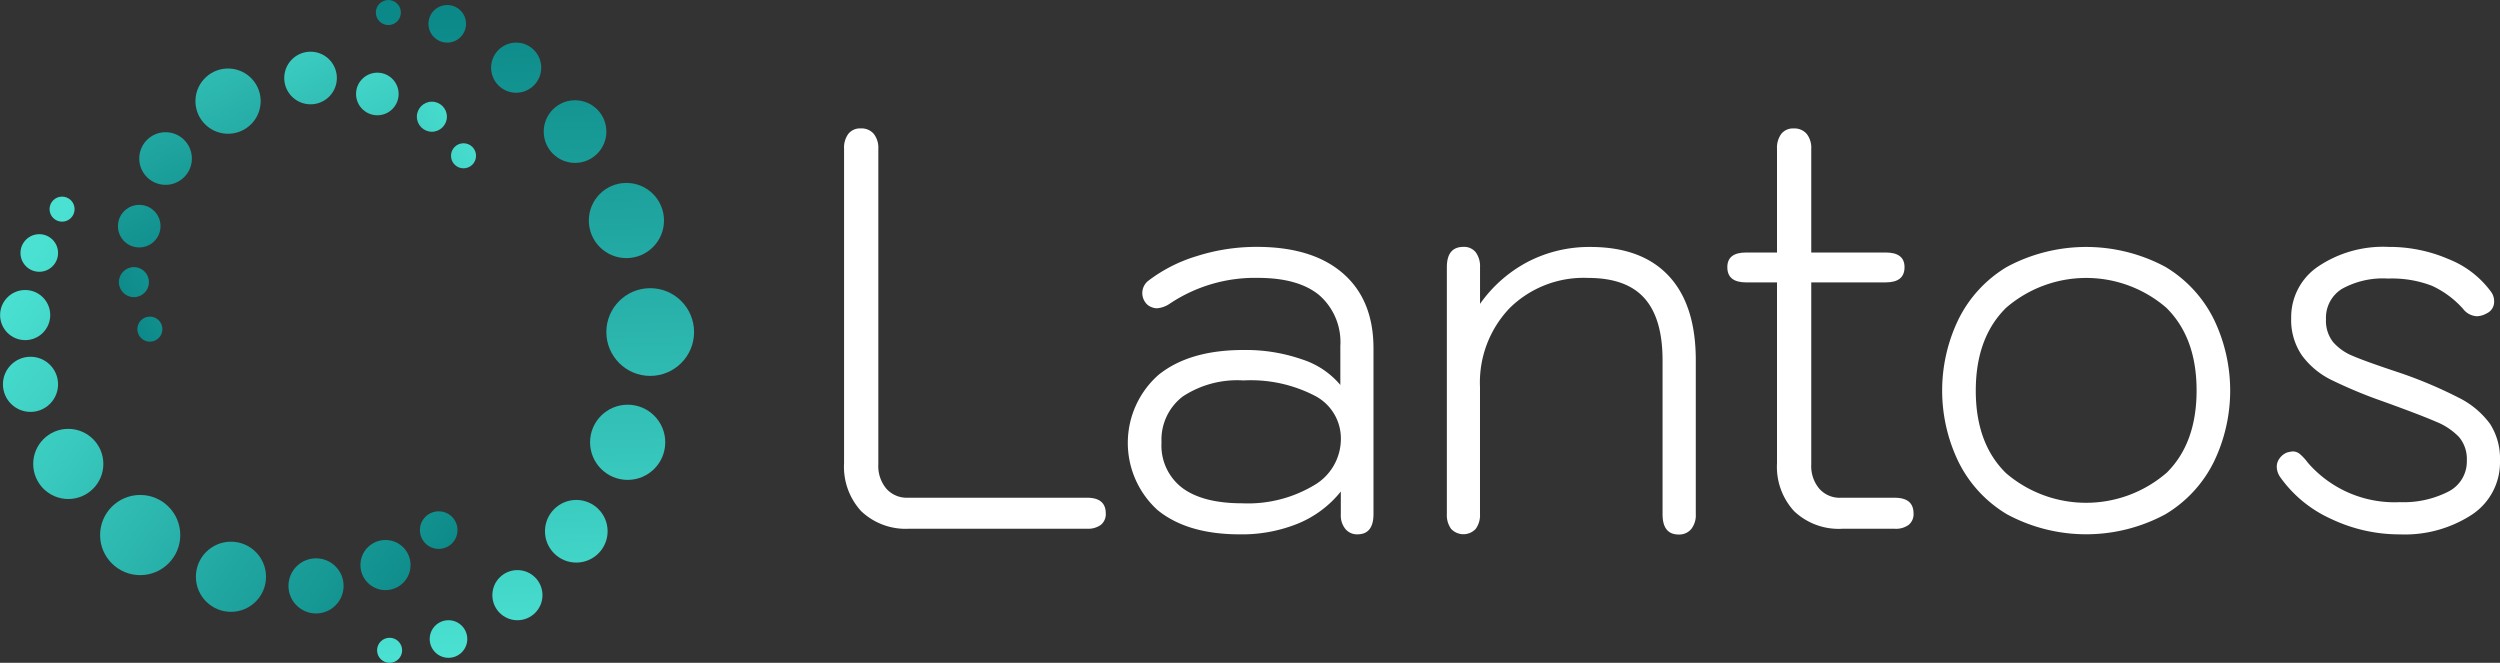 <svg xmlns="http://www.w3.org/2000/svg" xmlns:xlink="http://www.w3.org/1999/xlink" width="264.019" height="70" viewBox="0 0 264.019 70"><rect x="0" y="0" width="264.019" height="70" fill="#333333" stroke="none"/><defs><style>.a{fill:#fff;}.b{fill:url(#a);}.c{fill:url(#b);}.d{fill:url(#c);}.e{fill:url(#d);}.f{fill:url(#e);}.g{fill:url(#f);}.h{fill:url(#g);}.i{fill:url(#h);}.j{fill:url(#i);}.k{fill:url(#j);}.l{fill:url(#k);}.m{fill:url(#l);}.n{fill:url(#m);}.o{fill:url(#n);}.p{fill:url(#o);}.q{fill:url(#p);}.r{fill:url(#q);}.s{fill:url(#r);}.t{fill:url(#s);}.u{fill:url(#t);}.v{fill:url(#u);}.w{fill:url(#v);}.x{fill:url(#w);}.y{fill:url(#x);}.z{fill:url(#y);}.aa{fill:url(#z);}.ab{fill:url(#aa);}.ac{fill:url(#ab);}.ad{fill:url(#ac);}.ae{fill:url(#ad);}</style><linearGradient id="a" x1="0.416" y1="-3.524" x2="0.578" y2="4.239" gradientUnits="objectBoundingBox"><stop offset="0" stop-color="#088484"/><stop offset="0.99" stop-color="#4ae1d2"/></linearGradient><linearGradient id="b" x1="0.477" y1="-0.581" x2="0.855" y2="17.532" xlink:href="#a"/><linearGradient id="c" x1="0.476" y1="-0.623" x2="1.044" y2="26.547" xlink:href="#a"/><linearGradient id="d" x1="0.464" y1="-1.214" x2="0.748" y2="12.371" xlink:href="#a"/><linearGradient id="e" x1="0.45" y1="-1.91" x2="0.677" y2="8.958" xlink:href="#a"/><linearGradient id="f" x1="0.433" y1="-2.705" x2="0.622" y2="6.351" xlink:href="#a"/><linearGradient id="g" x1="0.136" y1="-16.94" x2="0.514" y2="1.173" xlink:href="#a"/><linearGradient id="h" x1="-0.055" y1="-26.061" x2="0.512" y2="1.108" xlink:href="#a"/><linearGradient id="i" x1="0.244" y1="-11.734" x2="0.528" y2="1.85" xlink:href="#a"/><linearGradient id="j" x1="0.316" y1="-8.288" x2="0.543" y2="2.58" xlink:href="#a"/><linearGradient id="k" x1="0.371" y1="-5.654" x2="0.561" y2="3.402" xlink:href="#a"/><linearGradient id="l" x1="-2.439" y1="2.233" x2="3.346" y2="-1.178" xlink:href="#a"/><linearGradient id="m" x1="-13.158" y1="8.553" x2="1.881" y2="-0.314" xlink:href="#a"/><linearGradient id="n" x1="-10.675" y1="7.089" x2="1.863" y2="-0.304" xlink:href="#a"/><linearGradient id="o" x1="-6.67" y1="4.727" x2="2.179" y2="-0.49" xlink:href="#a"/><linearGradient id="p" x1="-4.494" y1="3.445" x2="2.668" y2="-0.778" xlink:href="#a"/><linearGradient id="q" x1="-0.845" y1="1.293" x2="14.194" y2="-7.574" xlink:href="#a"/><linearGradient id="r" x1="-0.911" y1="1.333" x2="11.627" y2="-6.061" xlink:href="#a"/><linearGradient id="s" x1="-1.165" y1="1.481" x2="7.685" y2="-3.736" xlink:href="#a"/><linearGradient id="t" x1="-1.78" y1="1.844" x2="5.382" y2="-2.379" xlink:href="#a"/><linearGradient id="u" x1="3.521" y1="2.65" x2="-2.088" y2="-1.341" xlink:href="#a"/><linearGradient id="v" x1="12.271" y1="8.875" x2="0.306" y2="0.362" xlink:href="#a"/><linearGradient id="w" x1="18.379" y1="13.22" x2="0.431" y2="0.451" xlink:href="#a"/><linearGradient id="x" x1="8.93" y1="6.497" x2="-0.044" y2="0.113" xlink:href="#a"/><linearGradient id="y" x1="7.508" y1="5.486" x2="-0.652" y2="-0.32" xlink:href="#a"/><linearGradient id="z" x1="5.113" y1="3.782" x2="-1.299" y2="-0.78" xlink:href="#a"/><linearGradient id="aa" x1="1.734" y1="1.378" x2="-10.231" y2="-7.134" xlink:href="#a"/><linearGradient id="ab" x1="1.801" y1="1.426" x2="-7.173" y2="-4.959" xlink:href="#a"/><linearGradient id="ac" x1="2.322" y1="1.796" x2="-5.838" y2="-4.009" xlink:href="#a"/><linearGradient id="ad" x1="2.813" y1="2.146" x2="-3.598" y2="-2.416" xlink:href="#a"/></defs><path class="a" d="M492.889,134.849a6.914,6.914,0,0,1-1.809-5.058V96.582A2.463,2.463,0,0,1,491.531,95a1.571,1.571,0,0,1,1.3-.574,1.7,1.7,0,0,1,1.385.574,2.378,2.378,0,0,1,.482,1.578v33.334a3.709,3.709,0,0,0,.847,2.559,2.881,2.881,0,0,0,2.262.956h18.932q1.98,0,1.979,1.666a1.451,1.451,0,0,1-.509,1.191,2.271,2.271,0,0,1-1.47.417H497.976A6.829,6.829,0,0,1,492.889,134.849Z" transform="translate(-401.94 -80.864)"/><path class="a" d="M650.908,187.631a9.579,9.579,0,0,1,.113-14.281q3.252-2.62,8.961-2.62a18.065,18.065,0,0,1,6.164.983,8.791,8.791,0,0,1,4.069,2.708v-4.108a6.581,6.581,0,0,0-2.205-5.354q-2.2-1.843-6.5-1.845a16.162,16.162,0,0,0-9.328,2.737,2.751,2.751,0,0,1-1.357.476,1.694,1.694,0,0,1-.957-.356,1.661,1.661,0,0,1,0-2.5,15.988,15.988,0,0,1,5.164-2.648,20.777,20.777,0,0,1,6.362-.983q5.88,0,9.1,2.8t3.222,7.915v17.5q0,2.142-1.7,2.144a1.588,1.588,0,0,1-1.272-.574,2.257,2.257,0,0,1-.479-1.517v-2.432a11.283,11.283,0,0,1-4.468,3.362,15.73,15.73,0,0,1-6.219,1.161Q654.043,190.192,650.908,187.631Zm16.481-2.587a5.657,5.657,0,0,0,2.883-4.911,5.072,5.072,0,0,0-2.714-4.551,14.7,14.7,0,0,0-7.576-1.637,10.438,10.438,0,0,0-6.416,1.7,5.747,5.747,0,0,0-2.236,4.849,5.617,5.617,0,0,0,2.179,4.79q2.179,1.635,6.353,1.637A13.6,13.6,0,0,0,667.389,185.044Z" transform="translate(-528.665 -133.768)"/><path class="a" d="M824.423,189.616a2.464,2.464,0,0,1-.453-1.578V161.974q0-2.142,1.753-2.144a1.572,1.572,0,0,1,1.3.574,2.5,2.5,0,0,1,.451,1.578v3.867a14.306,14.306,0,0,1,5.089-4.463,14.089,14.089,0,0,1,6.559-1.547q5.427,0,8.282,3.06t2.855,8.9v16.255a2.354,2.354,0,0,1-.482,1.578,1.65,1.65,0,0,1-1.327.574q-1.7,0-1.7-2.144V171.8q0-4.4-1.912-6.546t-5.951-2.144a11.112,11.112,0,0,0-8.283,3.184,11.365,11.365,0,0,0-3.134,8.353v13.386a2.466,2.466,0,0,1-.451,1.578,1.776,1.776,0,0,1-2.6,0Z" transform="translate(-671.171 -133.758)"/><path class="a" d="M1104.343,188.119a13.288,13.288,0,0,1-5.145-5.594,17.278,17.278,0,0,1,0-14.939,13.3,13.3,0,0,1,5.145-5.594,17.692,17.692,0,0,1,16.734,0,13.332,13.332,0,0,1,5.146,5.594,17.311,17.311,0,0,1,0,14.939,13.324,13.324,0,0,1-5.146,5.594,17.623,17.623,0,0,1-16.734,0Zm16.828-4.345q3.195-3.125,3.2-8.718t-3.2-8.749a12.937,12.937,0,0,0-16.92.008q-3.2,3.155-3.2,8.749t3.2,8.718a12.99,12.99,0,0,0,16.91-.008Z" transform="translate(-892.394 -133.808)"/><path class="a" d="M1287.99,188.554a13.259,13.259,0,0,1-5.372-4.435,1.982,1.982,0,0,1-.339-1.071,1.466,1.466,0,0,1,.312-.893,1.742,1.742,0,0,1,.765-.595,3.017,3.017,0,0,1,.621-.119,1.162,1.162,0,0,1,.734.268,5.485,5.485,0,0,1,.849.922,12.117,12.117,0,0,0,9.724,4.167,10.4,10.4,0,0,0,5.089-1.1,3.559,3.559,0,0,0,1.979-3.3,3.6,3.6,0,0,0-.819-2.471,6.955,6.955,0,0,0-2.46-1.635q-1.638-.714-5.6-2.144a48.88,48.88,0,0,1-5.428-2.26,8.483,8.483,0,0,1-3.109-2.589,6.614,6.614,0,0,1-1.133-3.959,6.437,6.437,0,0,1,2.828-5.416,12.271,12.271,0,0,1,7.459-2.082,15.766,15.766,0,0,1,6.31,1.279,10.2,10.2,0,0,1,4.436,3.364,1.72,1.72,0,0,1,.4,1.13,1.337,1.337,0,0,1-.792,1.249,2.222,2.222,0,0,1-1.018.3,1.947,1.947,0,0,1-1.467-.774,9.954,9.954,0,0,0-3.287-2.44,11.747,11.747,0,0,0-4.636-.765,8.914,8.914,0,0,0-4.891,1.1,3.585,3.585,0,0,0-1.667,3.184,3.632,3.632,0,0,0,.764,2.44,5.545,5.545,0,0,0,2.092,1.457q1.328.574,4.89,1.755a46.715,46.715,0,0,1,6.276,2.649,9.125,9.125,0,0,1,3.307,2.767,6.779,6.779,0,0,1,1.046,3.869,6.61,6.61,0,0,1-2.967,5.714,12.964,12.964,0,0,1-7.6,2.082A16.816,16.816,0,0,1,1287.99,188.554Z" transform="translate(-1041.836 -133.767)"/><path class="a" d="M1008.109,134.849a6.913,6.913,0,0,1-1.809-5.058V96.582a2.473,2.473,0,0,1,.451-1.578,1.57,1.57,0,0,1,1.3-.574,1.707,1.707,0,0,1,1.386.574,2.367,2.367,0,0,1,.48,1.578v33.334a3.7,3.7,0,0,0,.85,2.559,2.868,2.868,0,0,0,2.26.956h5.716q1.978,0,1.977,1.666a1.448,1.448,0,0,1-.508,1.191,2.271,2.271,0,0,1-1.469.417H1013.2A6.836,6.836,0,0,1,1008.109,134.849Z" transform="translate(-818.635 -80.864)"/><path class="a" d="M980.839,166.105h14.756q1.98,0,1.979-1.606,0-1.549-1.979-1.549H980.839q-1.979,0-1.979,1.549Q978.86,166.105,980.839,166.105Z" transform="translate(-796.441 -136.283)"/><circle class="b" cx="4.632" cy="4.632" r="4.632" transform="translate(64.035 30.434)"/><circle class="c" cx="1.985" cy="1.985" r="1.985" transform="translate(45.247 0.53)"/><circle class="d" cx="1.323" cy="1.323" r="1.323" transform="translate(39.69)"/><circle class="e" cx="2.647" cy="2.647" r="2.647" transform="translate(51.864 4.5)"/><circle class="f" cx="3.308" cy="3.308" r="3.308" transform="translate(57.421 10.587)"/><circle class="g" cx="3.97" cy="3.97" r="3.97" transform="translate(62.184 19.318)"/><circle class="h" cx="1.985" cy="1.985" r="1.985" transform="translate(45.379 65.5)"/><circle class="i" cx="1.323" cy="1.323" r="1.323" transform="translate(39.822 67.353)"/><circle class="j" cx="2.647" cy="2.647" r="2.647" transform="translate(51.996 60.207)"/><circle class="k" cx="3.308" cy="3.308" r="3.308" transform="translate(57.553 52.797)"/><circle class="l" cx="3.97" cy="3.97" r="3.97" transform="translate(62.316 42.74)"/><circle class="m" cx="3.445" cy="3.445" r="3.445" transform="translate(20.472 13.95) rotate(-87.138)"/><circle class="n" cx="1.323" cy="1.323" r="1.323" transform="translate(47.628 15.13)"/><circle class="o" cx="1.587" cy="1.587" r="1.587" transform="translate(44.023 10.738)"/><circle class="p" cx="2.249" cy="2.249" r="2.249" transform="translate(37.487 12.052) rotate(-87)"/><circle class="q" cx="2.779" cy="2.779" r="2.779" transform="translate(29.876 10.868) rotate(-87)"/><circle class="r" cx="1.323" cy="1.323" r="1.323" transform="translate(14.505 33.437)"/><circle class="s" cx="1.587" cy="1.587" r="1.587" transform="translate(12.554 28.208)"/><circle class="t" cx="2.249" cy="2.249" r="2.249" transform="translate(12.341 26.012) rotate(-87)"/><circle class="u" cx="2.779" cy="2.779" r="2.779" transform="translate(14.564 19.372) rotate(-87)"/><circle class="v" cx="4.234" cy="4.234" r="4.234" transform="translate(10.553 52.29) rotate(-0.25)"/><circle class="w" cx="1.985" cy="1.985" r="1.985" transform="translate(2.154 24.74) rotate(-0.25)"/><circle class="x" cx="1.323" cy="1.323" r="1.323" transform="translate(5.232 20.764)"/><circle class="y" cx="2.647" cy="2.647" r="2.647" transform="translate(0 30.639) rotate(-0.25)"/><circle class="z" cx="2.911" cy="2.911" r="2.911" transform="translate(0.298 37.69) rotate(-0.25)"/><circle class="aa" cx="3.704" cy="3.704" r="3.704" transform="translate(3.507 45.291)"/><circle class="ab" cx="1.985" cy="1.985" r="1.985" transform="translate(44.346 53.998)"/><circle class="ac" cx="2.647" cy="2.647" r="2.647" transform="translate(38.064 57.027)"/><circle class="ad" cx="2.911" cy="2.911" r="2.911" transform="translate(30.465 58.964)"/><circle class="ae" cx="3.704" cy="3.704" r="3.704" transform="translate(20.671 57.223) rotate(-0.25)"/></svg>